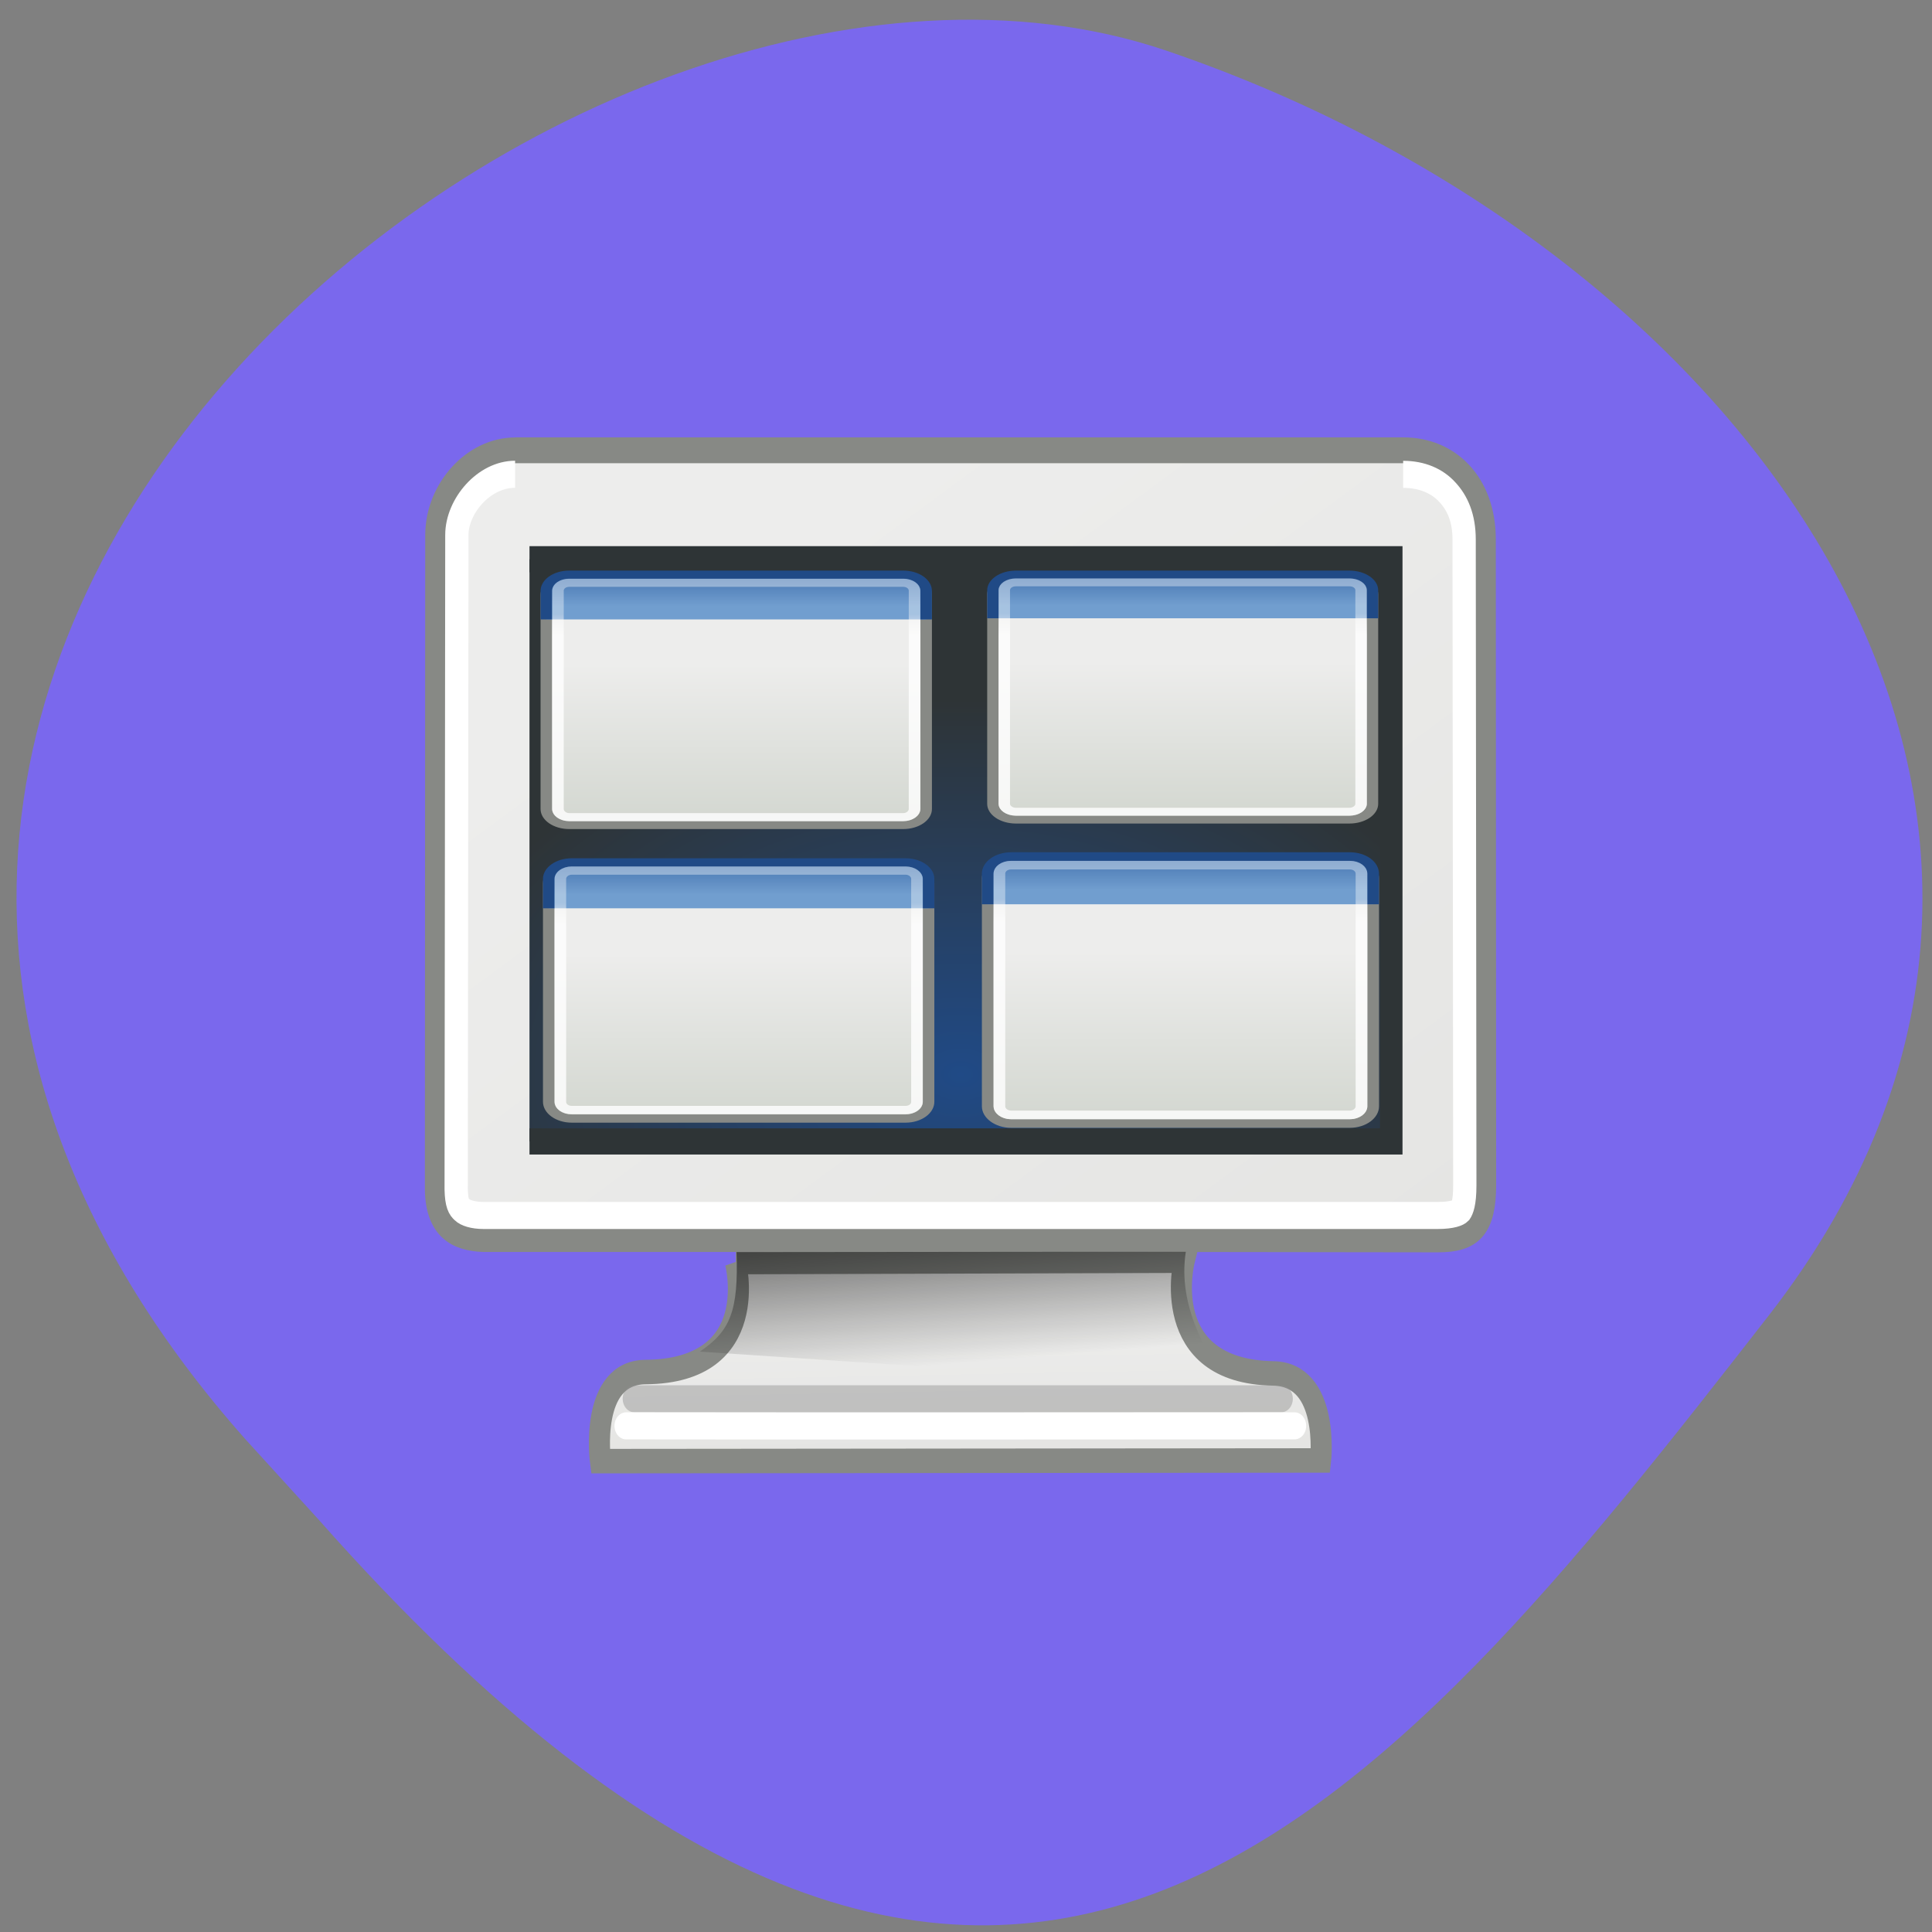 <svg xmlns="http://www.w3.org/2000/svg" xmlns:xlink="http://www.w3.org/1999/xlink" viewBox="0 0 22 22"><rect x="0" y="0" width="22" height="22" fill="#808080" stroke="none"/><defs><g id="A" clip-path="url(#9)"><path d="m 15.488 3.504 h 29.02 c 0.537 0 0.985 0.423 0.985 0.974 v 27.02 c 0 0.551 -0.448 1.016 -0.985 1.016 h -29.02 c -0.537 0 -0.985 -0.466 -0.985 -1.016 v -27.02 c 0 -0.551 0.448 -0.974 0.985 -0.974" transform="matrix(0.131 0 0 0.092 4.454 6.314)" fill="none" stroke="url(#8)"/></g><g id="D" clip-path="url(#C)"><path d="m 15.502 3.494 h 28.988 c 0.567 0 1.015 0.432 1.015 0.995 v 27.03 c 0 0.519 -0.448 0.995 -1.015 0.995 h -28.988 c -0.567 0 -1.015 -0.476 -1.015 -0.995 v -27.03 c 0 -0.562 0.448 -0.995 1.015 -0.995" transform="matrix(0.131 0 0 0.09 9.538 6.317)" fill="none" stroke="url(#8)"/></g><g id="G" clip-path="url(#F)"><path d="m 15.492 3.484 h 29.02 c 0.537 0 0.985 0.456 0.985 0.996 v 27.01 c 0 0.581 -0.448 0.996 -0.985 0.996 h -29.02 c -0.537 0 -0.985 -0.415 -0.985 -0.996 v -27.01 c 0 -0.539 0.448 -0.996 0.985 -0.996" transform="matrix(0.131 0 0 0.094 4.481 9.586)" fill="none" stroke="url(#8)"/></g><g id="J" clip-path="url(#I)"><path d="m 15.492 3.494 h 29 c 0.559 0 1 0.439 1 0.997 v 27.03 c 0 0.518 -0.442 0.997 -1 0.997 h -29 c -0.559 0 -1 -0.478 -1 -0.997 v -27.03 c 0 -0.558 0.442 -0.997 1 -0.997" transform="matrix(0.133 0 0 0.098 9.453 9.509)" fill="none" stroke="url(#8)"/></g><clipPath id="C"><path d="M 0,0 H22 V22 H0 z"/></clipPath><clipPath id="9"><path d="M 0,0 H22 V22 H0 z"/></clipPath><clipPath id="F"><path d="M 0,0 H22 V22 H0 z"/></clipPath><clipPath id="I"><path d="M 0,0 H22 V22 H0 z"/></clipPath><filter id="6" filterUnits="objectBoundingBox" x="0" y="0" width="22" height="22"><feColorMatrix type="matrix" in="SourceGraphic" values="0 0 0 0 1 0 0 0 0 1 0 0 0 0 1 0 0 0 1 0"/></filter><linearGradient id="0" gradientUnits="userSpaceOnUse" x1="31.743" y1="37.842" x2="31.861" y2="43.826" gradientTransform="matrix(1.003 0 0 0.816 -0.074 4.486)"><stop stop-color="#ededec"/><stop offset="1" stop-color="#e5e5e3"/></linearGradient><linearGradient id="8" gradientUnits="userSpaceOnUse" y1="10.264" x2="0" y2="7.409"><stop stop-color="#fff"/><stop offset="1" stop-color="#fff" stop-opacity="0.471"/></linearGradient><linearGradient id="1" gradientUnits="userSpaceOnUse" x1="17.248" y1="6.376" x2="39.904" y2="38.876" gradientTransform="matrix(1.001 0 0 0.91 -0.024 0.289)" xlink:href="#0"/><linearGradient id="3" gradientUnits="userSpaceOnUse" x1="23.15" y1="34.573" x2="23.529" y2="40.22" gradientTransform="matrix(0.255 0 0 0.308 4.814 3.146)"><stop stop-color="#000" stop-opacity="0.6"/><stop offset="1" stop-color="#000" stop-opacity="0"/></linearGradient><linearGradient id="5" gradientUnits="userSpaceOnUse" y1="0.799" x2="0" y2="6.403"><stop stop-color="#3464a3"/><stop offset="1" stop-color="#719ecf"/></linearGradient><linearGradient id="4" gradientUnits="userSpaceOnUse" y1="34" x2="0" y2="13.539"><stop stop-color="#d2d6cf"/><stop offset="1" stop-color="#ededec"/></linearGradient><mask id="H"><g filter="url(#6)"><path fill-opacity="0.8" d="M 0,0 H22 V22 H0 z"/></g></mask><mask id="7"><g filter="url(#6)"><path fill-opacity="0.8" d="M 0,0 H22 V22 H0 z"/></g></mask><mask id="E"><g filter="url(#6)"><path fill-opacity="0.8" d="M 0,0 H22 V22 H0 z"/></g></mask><mask id="B"><g filter="url(#6)"><path fill-opacity="0.8" d="M 0,0 H22 V22 H0 z"/></g></mask><radialGradient id="2" gradientUnits="userSpaceOnUse" cx="24.01" cy="32.997" r="19" gradientTransform="matrix(1.234 0 0 0.729 -5.61 2.48)"><stop stop-color="#204a86"/><stop offset="1" stop-color="#2e3436"/></radialGradient></defs><path d="m 2.789 16.383 c -7.781 -8.789 3.734 -18.09 10.484 -15.809 c 6.746 2.289 11.277 8.742 6.871 14.402 c -4.406 5.66 -8.734 11.12 -16.516 2.328" fill="#7a68ed"/><g fill-rule="evenodd"><g stroke="#878985"><path d="m 14.34 33.471 c 0 0 1.222 4.03 -3.857 4.067 c -2.444 0.013 -1.943 3.294 -1.943 3.294 l 30.946 -0.025 c 0 0 0.412 -3.18 -2.032 -3.218 c -5.01 -0.076 -3.828 -4.168 -3.828 -4.168 l -19.271 0.051" transform="matrix(0.265 0 0 0.308 4.574 4.062)" fill="url(#0)" stroke-width="0.905"/><path d="m 4.874 3.459 h 38.16 c 2.032 0 3.504 1.292 3.504 3.294 l 0.015 23.855 c 0 1.546 -0.53 2.027 -2.032 2.027 l -11.277 -0.013 h -29.724 c -1.193 -0.038 -2.032 -0.456 -2.046 -1.85 l 0.015 -24.18 c 0 -1.622 1.546 -3.129 3.386 -3.129" transform="matrix(0.265 0 0 0.308 4.574 4.062)" fill="url(#1)" stroke-width="0.955"/></g><path d="m 5.492 7.488 h 37.03 v 21.524 h -37.03" transform="matrix(0.265 0 0 0.308 4.574 4.062)" fill="url(#2)" stroke="#2e3436" stroke-width="0.968"/></g><path d="m 4.874 4.346 c -1.354 0 -2.503 1.191 -2.503 2.242 l -0.029 24.2 c 0.015 0.519 0.118 0.646 0.25 0.747 c 0.133 0.114 0.456 0.215 0.942 0.215 h 40.972 c 0.663 0 0.928 -0.114 1 -0.177 c 0.059 -0.076 0.177 -0.279 0.177 -0.937 l -0.029 -23.88 c 0 -0.785 -0.28 -1.343 -0.721 -1.748 c -0.427 -0.405 -1.075 -0.659 -1.899 -0.659" transform="matrix(0.265 0 0 0.308 4.574 4.062)" fill="none" stroke="#fff"/><path d="m 8.387 14.258 c 0.023 0.672 -0.07 0.898 -0.418 1.133 l 6.03 0.402 c -0.242 -0.359 -0.594 -0.906 -0.496 -1.539 h -1.105" fill="url(#3)" fill-rule="evenodd"/><g fill="none" stroke-linecap="round" transform="matrix(0.265 0 0 0.308 4.574 4.062)"><path d="m 9.997 38.526 c 6.699 0 27.796 0 27.796 0" stroke-opacity="0.439" stroke="#8d8d8e"/><path d="m 9.644 39.527 c 6.713 0.013 28.723 0 28.723 0" stroke="#fff"/></g><path d="m 15.488 2.996 h 29.02 c 1.105 0 2 0.889 2 1.99 v 26.511 c 0 1.101 -0.896 1.99 -2 1.99 h -29.02 c -1.105 0 -2 -0.889 -2 -1.99 v -26.511 c 0 -1.101 0.896 -1.99 2 -1.99" transform="matrix(0.131 0 0 0.092 4.454 6.314)" fill="url(#4)" stroke="#878985"/><path d="m 13.488 8.04 v -3.515 c 0 -1.143 0.896 -2.033 2 -2.033 h 29.02 c 1.105 0 2 0.889 2 2.033 v 3.515" transform="matrix(0.131 0 0 0.092 4.454 6.314)" fill="url(#5)" stroke="#204a86"/><use xlink:href="#A" mask="url(#7)"/><path d="m 15.502 3.02 h 28.988 c 1.105 0 2 0.865 2 1.989 v 26.511 c 0 1.081 -0.896 1.989 -2 1.989 h -28.988 c -1.105 0 -2 -0.908 -2 -1.989 v -26.511 c 0 -1.124 0.896 -1.989 2 -1.989" transform="matrix(0.131 0 0 0.09 9.538 6.317)" fill="url(#4)" stroke="#878985"/><path d="m 13.502 8.04 v -3.546 c 0 -1.081 0.896 -1.989 2 -1.989 h 28.988 c 1.105 0 2 0.908 2 1.989 v 3.546" transform="matrix(0.131 0 0 0.09 9.538 6.317)" fill="url(#5)" stroke="#204a86"/><use xlink:href="#D" mask="url(#B)"/><path d="m 15.492 2.986 h 29.02 c 1.105 0 2 0.913 2 2.033 v 26.469 c 0 1.12 -0.896 2.033 -2 2.033 h -29.02 c -1.105 0 -2 -0.913 -2 -2.033 v -26.469 c 0 -1.12 0.896 -2.033 2 -2.033" transform="matrix(0.131 0 0 0.094 4.481 9.586)" fill="url(#4)" stroke="#878985"/><path d="m 13.492 8.05 v -3.568 c 0 -1.079 0.896 -1.991 2 -1.991 h 29.02 c 1.105 0 2 0.913 2 1.991 v 3.568" transform="matrix(0.131 0 0 0.094 4.481 9.586)" fill="url(#5)" stroke="#204a86"/><use xlink:href="#G" mask="url(#E)"/><path d="m 15.492 3.02 h 29 c 1.119 0 2 0.877 2 1.993 v 26.511 c 0 1.076 -0.883 1.993 -2 1.993 h -29 c -1.089 0 -2 -0.917 -2 -1.993 v -26.511 c 0 -1.116 0.913 -1.993 2 -1.993" transform="matrix(0.133 0 0 0.098 9.453 9.509)" fill="url(#4)" stroke="#878985"/><path d="m 13.49 8.04 v -3.548 c 0 -1.116 0.913 -1.993 2 -1.993 h 29 c 1.119 0 2 0.877 2 1.993 v 3.548" transform="matrix(0.133 0 0 0.098 9.453 9.509)" fill="url(#5)" stroke="#204a86"/><use xlink:href="#J" mask="url(#H)"/></svg>